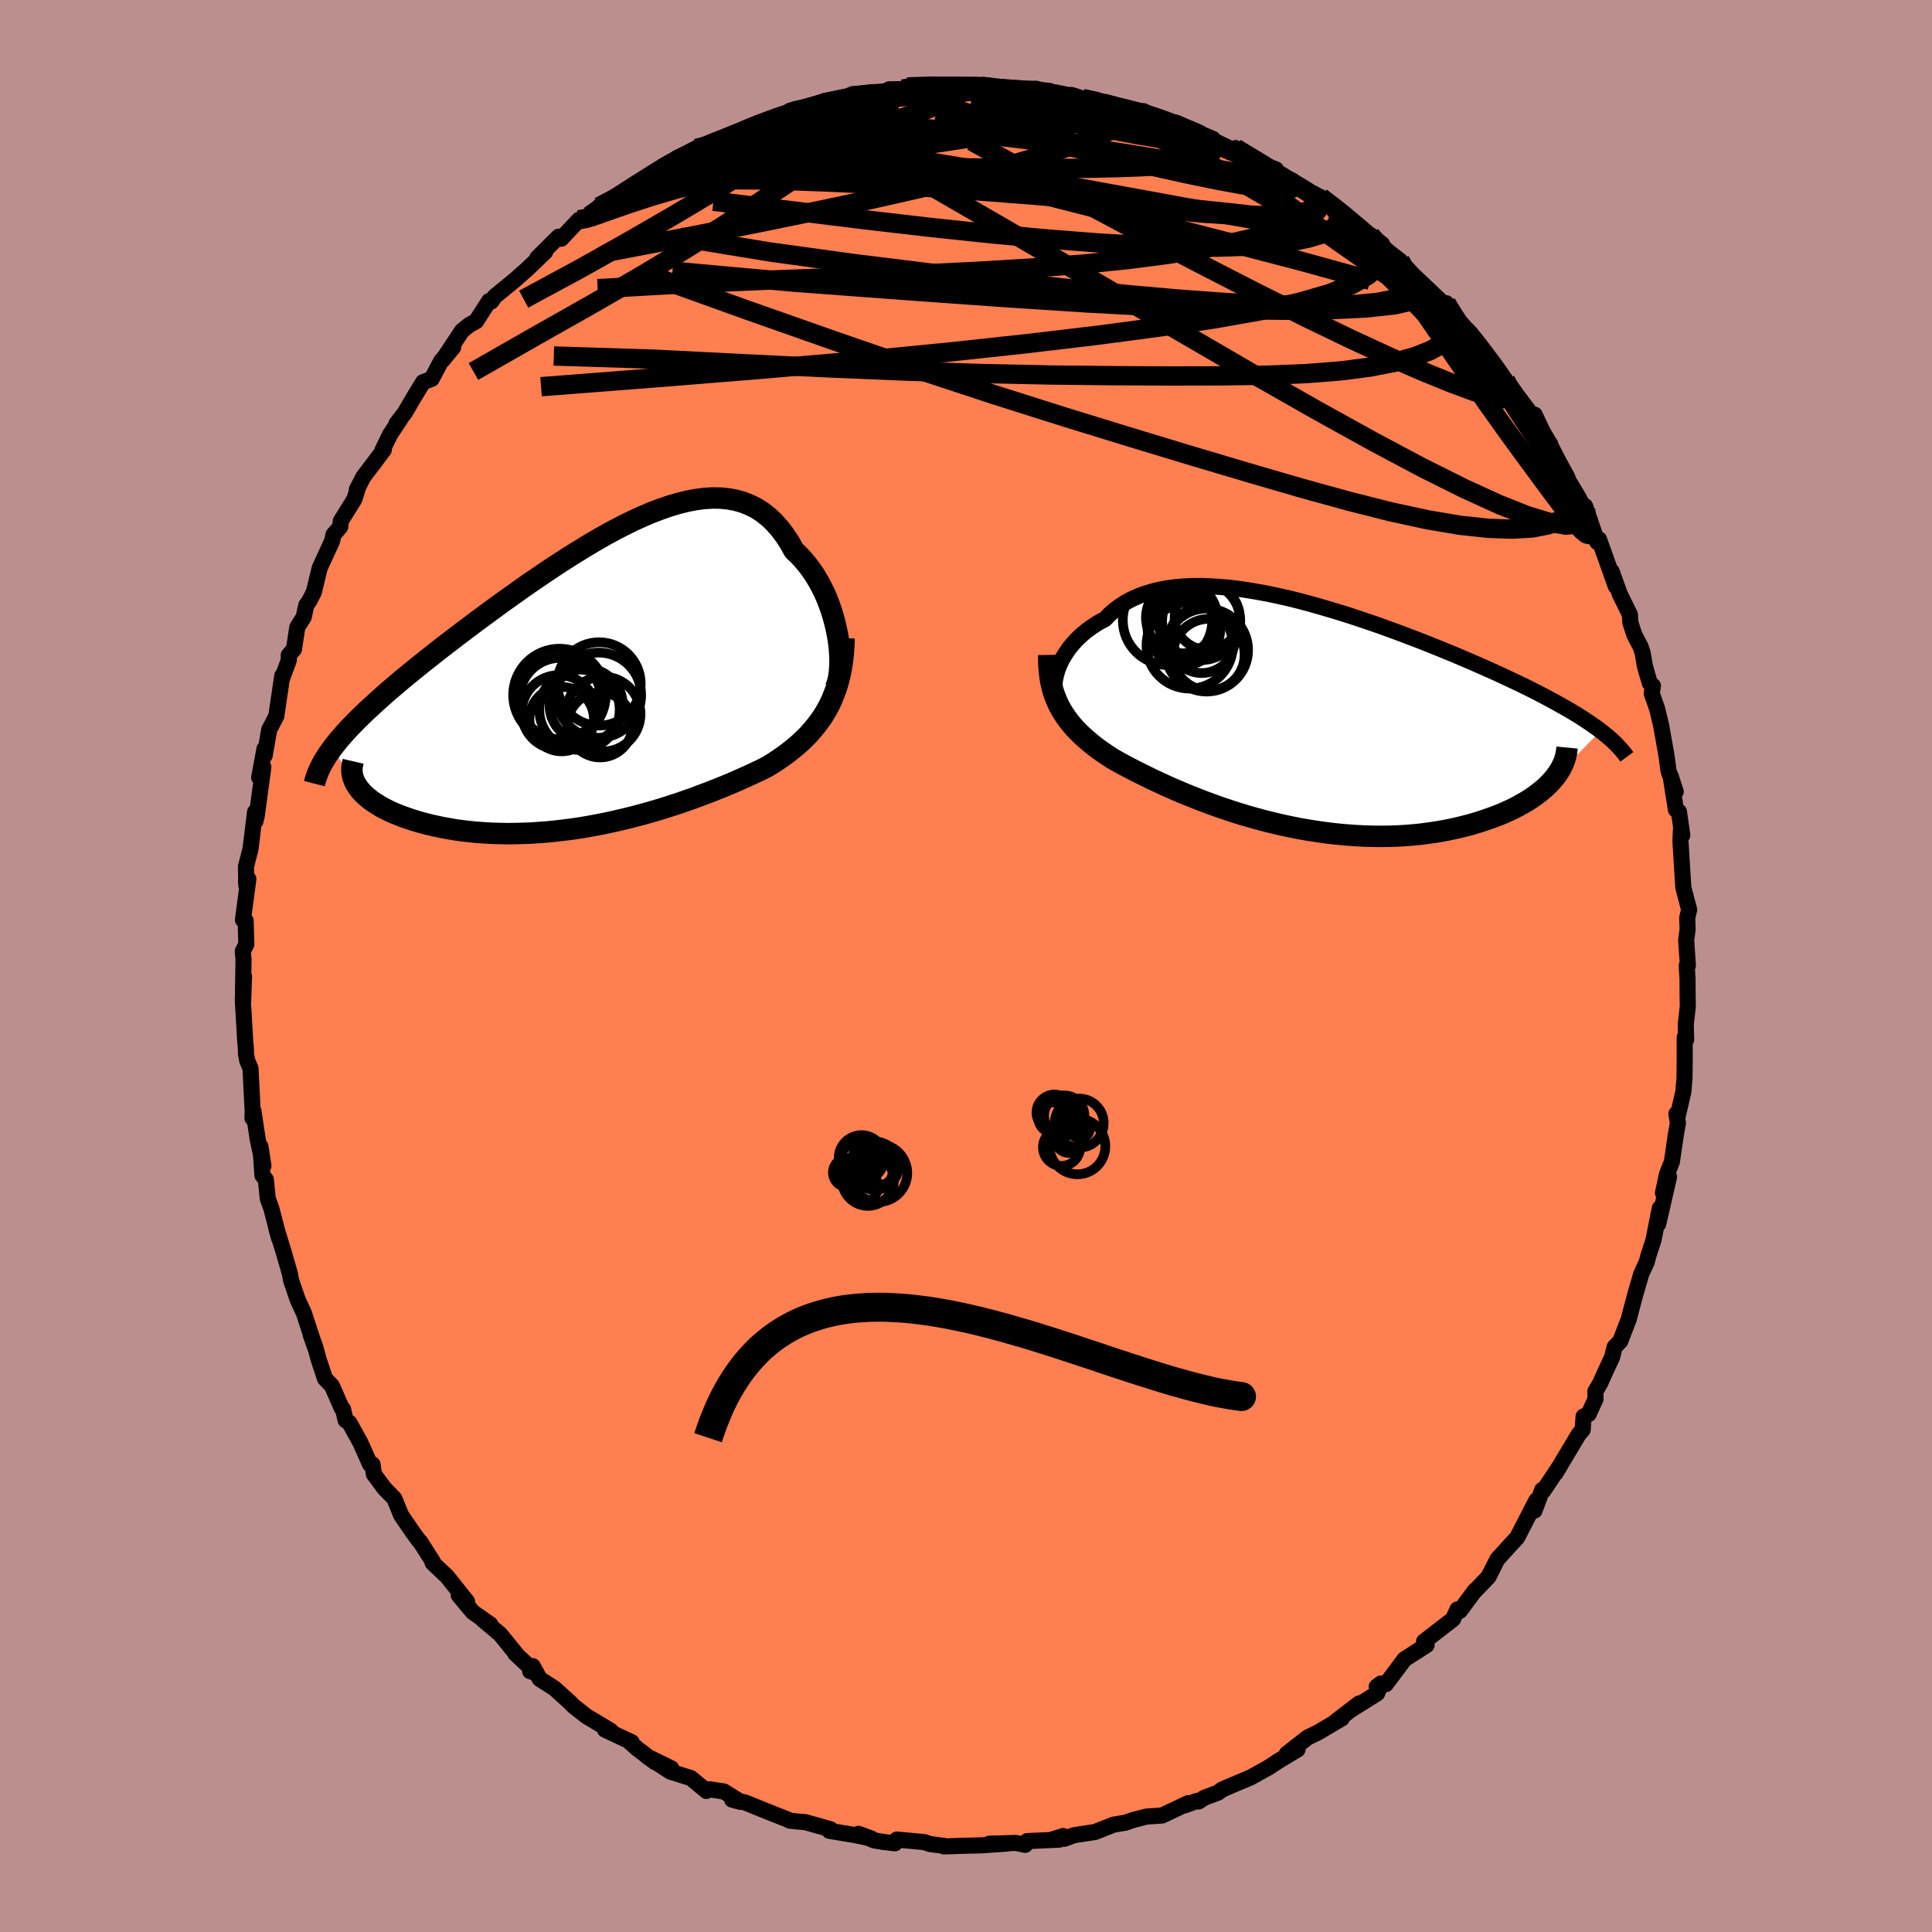 <svg viewBox="-100 -100 200 200" xmlns="http://www.w3.org/2000/svg" width="500" height="500" id="face-svg">
    <defs>
      <clipPath id="leftEyeClipPath">
        <polyline points="25.37,-4.66 25.24,-5.32 25.09,-5.99 24.91,-6.66 24.71,-7.32 24.48,-7.98 24.23,-8.63 23.95,-9.26 23.64,-9.88 23.31,-10.48 22.96,-11.06 22.58,-11.61 22.18,-12.14 21.75,-12.65 21.31,-13.12 20.84,-13.56 20.38,-14.39 19.88,-15.15 19.35,-15.85 18.79,-16.48 18.2,-17.04 17.58,-17.53 16.93,-17.95 16.24,-18.29 15.53,-18.57 14.79,-18.78 14.02,-18.92 13.22,-19 12.4,-19.01 11.56,-18.96 10.7,-18.85 9.81,-18.68 8.91,-18.46 7.99,-18.19 7.06,-17.87 6.11,-17.51 5.15,-17.1 4.18,-16.66 3.21,-16.18 2.22,-15.67 1.23,-15.13 0.24,-14.56 -0.75,-13.97 -1.74,-13.36 -2.73,-12.74 -3.72,-12.1 -4.7,-11.45 -5.67,-10.79 -6.64,-10.13 -7.59,-9.46 -8.53,-8.79 -9.46,-8.13 -10.37,-7.46 -11.27,-6.8 -12.15,-6.15 -13.01,-5.5 -13.86,-4.86 -14.68,-4.23 -15.48,-3.62 -16.26,-3.01 -17.02,-2.41 -17.75,-1.83 -18.46,-1.26 -19.14,-0.7 -19.81,-0.15 -20.44,0.39 -21.06,0.91 -21.65,1.43 -22.22,1.94 -22.76,2.43 -23.29,2.92 -23.79,3.39 -24.27,3.86 -24.72,4.32 -25.15,4.76 -25.56,5.2 -25.94,5.63 -26.3,6.05 -26.63,6.46 -26.95,6.87 -24.39,10.81 -24.22,11.06 -24.02,11.31 -23.79,11.56 -23.54,11.8 -23.26,12.04 -22.96,12.28 -22.63,12.51 -22.28,12.73 -21.91,12.96 -21.51,13.17 -21.09,13.38 -20.64,13.59 -20.17,13.78 -19.68,13.97 -19.17,14.15 -18.63,14.33 -18.07,14.5 -17.49,14.66 -16.88,14.82 -16.25,14.96 -15.59,15.1 -14.92,15.22 -14.23,15.34 -13.51,15.44 -12.78,15.52 -12.03,15.6 -11.27,15.65 -10.49,15.7 -9.69,15.72 -8.88,15.74 -8.06,15.73 -7.23,15.71 -6.4,15.68 -5.55,15.62 -4.69,15.56 -3.83,15.47 -2.97,15.37 -2.1,15.26 -1.23,15.13 -0.36,14.98 0.51,14.82 1.37,14.65 2.24,14.46 3.1,14.26 3.96,14.05 4.81,13.83 5.65,13.6 6.48,13.36 7.31,13.11 8.12,12.85 8.93,12.59 9.72,12.31 10.5,12.04 11.26,11.75 12.01,11.47 12.75,11.18 13.47,10.89 14.18,10.6 14.87,10.3 15.54,10 16.19,9.71 16.83,9.41 17.45,9.12 18.04,8.82 18.59,8.49 19.12,8.14 19.63,7.79 20.13,7.43 20.61,7.05 21.08,6.67 21.53,6.27 21.96,5.86 22.38,5.43 22.77,4.98 23.15,4.52 23.51,4.04 23.85,3.55 24.16,3.03 24.46,2.49" />
      </clipPath>
      <clipPath id="rightEyeClipPath">
        <polyline points="-25.52,-4.76 -25.37,-5.15 -25.2,-5.54 -25.01,-5.93 -24.78,-6.31 -24.53,-6.7 -24.26,-7.08 -23.95,-7.45 -23.62,-7.82 -23.27,-8.17 -22.89,-8.51 -22.48,-8.85 -22.05,-9.16 -21.59,-9.47 -21.11,-9.76 -20.6,-10.03 -20.13,-10.51 -19.62,-10.96 -19.07,-11.37 -18.48,-11.75 -17.85,-12.09 -17.19,-12.39 -16.49,-12.65 -15.75,-12.88 -14.99,-13.07 -14.19,-13.22 -13.36,-13.33 -12.5,-13.41 -11.61,-13.45 -10.7,-13.46 -9.76,-13.43 -8.81,-13.37 -7.83,-13.29 -6.83,-13.17 -5.82,-13.02 -4.8,-12.85 -3.76,-12.66 -2.72,-12.44 -1.66,-12.2 -0.6,-11.94 0.46,-11.66 1.52,-11.36 2.59,-11.05 3.65,-10.73 4.71,-10.4 5.76,-10.05 6.8,-9.7 7.84,-9.34 8.86,-8.97 9.87,-8.6 10.87,-8.22 11.85,-7.85 12.81,-7.47 13.76,-7.09 14.69,-6.71 15.6,-6.34 16.48,-5.96 17.35,-5.59 18.19,-5.22 19.01,-4.86 19.81,-4.5 20.59,-4.14 21.34,-3.79 22.06,-3.45 22.77,-3.11 23.45,-2.77 24.11,-2.44 24.74,-2.11 25.36,-1.78 25.95,-1.46 26.52,-1.14 27.08,-0.83 27.61,-0.52 28.11,-0.22 28.6,0.08 29.06,0.38 29.51,0.68 29.93,0.97 30.33,1.25 30.71,1.54 25.93,6.39 25.67,6.7 25.39,7 25.08,7.31 24.74,7.61 24.38,7.9 24,8.19 23.59,8.48 23.16,8.76 22.7,9.03 22.22,9.3 21.72,9.56 21.19,9.81 20.64,10.06 20.07,10.29 19.48,10.51 18.86,10.73 18.21,10.95 17.55,11.15 16.86,11.34 16.14,11.52 15.4,11.69 14.65,11.84 13.87,11.98 13.07,12.1 12.25,12.21 11.42,12.3 10.56,12.37 9.7,12.42 8.82,12.45 7.92,12.46 7.02,12.45 6.1,12.42 5.18,12.37 4.25,12.3 3.31,12.21 2.37,12.1 1.43,11.97 0.48,11.82 -0.46,11.66 -1.4,11.47 -2.34,11.27 -3.27,11.05 -4.2,10.82 -5.11,10.57 -6.02,10.31 -6.92,10.04 -7.8,9.75 -8.67,9.46 -9.53,9.15 -10.37,8.84 -11.19,8.52 -11.99,8.2 -12.77,7.88 -13.54,7.55 -14.28,7.22 -14.99,6.89 -15.69,6.57 -16.35,6.24 -17,5.92 -17.62,5.61 -18.21,5.3 -18.78,5 -19.32,4.7 -19.83,4.41 -20.34,4.08 -20.82,3.75 -21.29,3.42 -21.74,3.08 -22.17,2.73 -22.58,2.38 -22.97,2.03 -23.35,1.66 -23.7,1.3 -24.03,0.92 -24.34,0.54 -24.63,0.14 -24.9,-0.26 -25.15,-0.68 -25.38,-1.1" />
      </clipPath>
      <filter id="fuzzy">
        <feTurbulence id="turbulence" baseFrequency="0.05" numOctaves="3" type="noise" result="noise" />
        <feDisplacementMap in="SourceGraphic" in2="noise" scale="2" />
      </filter>
      <linearGradient id="rainbowGradient" x1="0%" y1="0%" x2="100%" y2="0%">
        <stop offset="0%" style="stop-color: [object Object]; stop-opacity: 1" />
        <stop offset="21.5%" style="stop-color: [object Object]; stop-opacity: 1" />
        <stop offset="100%" style="stop-color: [object Object]; stop-opacity: 1" />
      </linearGradient>
    </defs>
    <rect x="-100" y="-100" width="100%" height="100%" fill="rgb(188, 143, 143)" />
    <polyline id="faceContour" points="74.61,-0.04 74.69,1.33 74.7,2.97 74.72,4.17 74.51,6.07 74.55,7.62 74.4,7.37 74.4,9.8 74.38,11.59 74.26,13.02 73.66,15.61 73.54,15.3 73.7,16.25 73.49,17.43 73.07,20.28 72.57,21.54 72.15,23.5 72.78,21.82 71.66,26.7 71.82,25.07 71.17,28.37 70.65,29.96 70.47,30.65 69.91,31.85 69.29,33.98 68.78,35.9 68.62,36.53 67.73,38.84 67.15,39.44 66.89,40.48 66.03,42.33 65.65,43.19 65.15,44.04 65.17,44.81 64.46,46.38 63.93,46.64 63.84,48 63.42,48.49 61.02,52.51 61.45,51.8 59.76,54.33 59.65,54.23 58.85,56.38 59.04,55.32 57.07,59.15 56.25,60.04 55.58,60.78 55,61.42 54.84,61.74 54.09,63.23 52.7,64.68 52.69,64.65 51.11,66.77 50.88,66.6 50.42,67.61 47.42,69.93 47.64,69.87 47.68,70.3 45.39,71.77 43.47,74.34 42.52,74.6 42.96,74.27 42.56,75.3 39.81,77.02 40.7,76.34 38.25,78.22 38.9,77.89 36.43,79.35 35.37,79.86 33.21,81.55 33.87,81.13 34.32,81.11 32.35,82.29 31.32,82.97 29.46,84 27.07,85.01 26.47,85.28 26.11,85.56 24.66,86.11 24.08,86.49 23.91,86.43 22.65,86.89 23.01,86.66 20.3,87.94 18.69,88.05 17.29,88.41 16.51,88.68 15.27,88.89 13.35,89.65 11.18,89.98 10.18,90.35 10.06,90.07 8.96,90.41 9.66,90.44 6.33,90.59 6.13,90.98 5.17,90.78 2.41,90.86 4.32,90.84 1.61,91.03 -0.11,91.07 -2.29,91.14 -2.26,91.09 -3.75,90.89 -4.34,90.69 -7.16,90.43 -7.36,90.82 -8.61,90.67 -9.53,90.51 -11.13,89.84 -9.81,90.32 -11.53,89.96 -14.14,89.53 -14.01,89.37 -16.63,88.63 -17.57,88.55 -18.26,88.47 -18.47,88.35 -19.81,87.83 -22.87,86.59 -24.21,86.3 -23.34,86.53 -25.07,85.45 -26.6,85.22 -26.87,85.4 -28.47,84.07 -30.6,83.4 -33,81.84 -30.51,83.06 -32.22,82.4 -34.03,81.02 -34.78,80.36 -34.6,80.36 -37.38,79.05 -36.78,79.17 -39.31,77.65 -40.64,76.6 -41,76.23 -42.6,74.78 -44.13,73.8 -44.85,72.48 -45.12,73 -44.48,73.21 -46.66,71.17 -46.62,71.15 -48.21,69.19 -50.05,67.64 -49.24,68.16 -51.06,66.88 -52.51,65.14 -51.64,65.81 -53.72,63.2 -55.21,61.79 -55.21,61.63 -56.5,59.61 -56.62,59.51 -57.3,58.57 -58.48,56.85 -59.17,55.14 -60.22,54.06 -61.3,52.6 -61.43,51.6 -61.69,51.59 -62.7,49.33 -63.82,47.3 -64.23,47.01 -64.48,45.89 -64.63,45.76 -65.64,43.46 -66.36,42.71 -67,40.77 -67.4,39.32 -67.84,38.17 -67.36,39.54 -68.54,35.94 -69.2,34.5 -69.87,32.53 -69.99,31.85 -70.58,29.81 -70.55,29.89 -71.41,27.1 -71.1,28.21 -71.91,25.1 -72.28,24.08 -72.48,22.11 -72.83,21.68 -73.04,18.69 -72.73,20.69 -73.32,17.95 -73.77,14.97 -73.87,15.75 -73.84,15.11 -74.07,10.59 -74.4,9.82 -74.54,9.08 -74.54,8.64 -74.62,7.72 -74.84,3.96 -74.74,1.08 -74.86,3.67 -74.79,-0.68 -74.87,-1.53 -74.5,-2.24 -74.57,-4.68 -74.85,-4.78 -74.29,-9 -74.53,-8.77 -74.5,-8.37 -74.54,-10.28 -74.07,-12.11 -73.6,-15.93 -73.56,-14.98 -73.42,-15.54 -72.74,-20.59 -73.17,-19.51 -72.62,-22.48 -72.6,-21.79 -72.13,-24.46 -71.4,-25.86 -71.33,-26.32 -70.78,-30.05 -70.83,-29.69 -70.1,-31.67 -70.11,-32.17 -69.57,-32.8 -69.22,-35.08 -68.56,-36.12 -68.3,-37.34 -67.95,-37.84 -67.51,-38.71 -66.9,-41.22 -65.61,-44.02 -65.48,-44.65 -64.77,-45.47 -64.73,-46.05 -63.31,-48.33 -62.94,-49.53 -63.06,-49.32 -62.38,-50.64 -60.27,-53.43 -60.4,-53.42 -59.61,-55.04 -58.58,-56.59 -58.96,-56.14 -58.08,-57.29 -57.06,-59.04 -56.2,-60.44 -55.31,-60.78 -54.33,-62.63 -53.08,-64.06 -54.19,-62.71 -52.17,-65.76 -51.41,-66.37 -50.72,-66.74 -49.37,-68.84 -49.14,-68.79 -48.78,-69.31 -46.72,-71 -45.48,-72.09 -43.56,-73.93 -44.38,-73.3 -42.17,-75.5 -41.9,-75.29 -40.06,-77.25 -39.14,-77.32 -38.97,-77.67 -38.54,-77.88 -37.98,-78.6 -35.25,-80.17 -34.1,-81.08 -32.29,-81.85 -32.63,-82.01 -31.82,-82.5 -31.29,-82.85 -28.82,-84.11 -29.46,-83.65 -27,-84.97 -27.89,-84.64 -24.1,-85.98 -23.54,-86.12 -21.58,-87.23 -22.3,-86.95 -21.28,-87.21 -17.78,-88.45 -18.21,-88.55 -16.67,-88.64 -17.09,-88.66 -16.03,-88.83 -14.66,-89.54 -11.66,-90.13 -13.07,-89.65 -11.69,-90.27 -8.4,-90.46 -7.97,-90.75 -6.55,-90.78 -6.08,-91 -3.92,-91.1 -4.32,-91.04 -1.15,-91.04 -1.87,-91.17 1.51,-90.96 -0.08,-91.01 1.93,-91.07 1.81,-91.21 3.99,-90.96 6.02,-90.8 7.26,-90.81 9.02,-90.31 10.08,-90.16 10.92,-90.17 12.05,-89.81 13.4,-89.63 14.17,-89.32 15.38,-89.03 17.67,-88.36 18.39,-88.49 18.41,-88.46 21.32,-87.2 20.47,-87.64 21.57,-87.19 22.89,-86.52 23.72,-86.39 25.56,-85.62 24.89,-85.81 28.11,-84.25 27.92,-84.66 29.95,-83.3 32.09,-82.46 30.95,-82.63 33.84,-81.27 32.95,-81.55 35.75,-79.94 35.2,-80.35 36.73,-79.57 38.87,-78 39.09,-77.74 39.02,-77.94 39.78,-77.16 43.08,-74.72 41.89,-75.65 43.16,-74.38 44.94,-73.01 44.9,-72.69 46.1,-71.27 47.32,-70.15 49.33,-68.56 49.72,-68.61 50.86,-67.11 51.24,-66.28 52.28,-65.39 53,-64.32 53.07,-63.93 54.51,-62.5 55.85,-60.63 56.07,-60.13 55.74,-60.35 59.13,-55.9 58.87,-57.07 59.92,-54.83 59.41,-55.45 60.47,-54.04 60.86,-52.62 61.61,-51.02 61.61,-51.19 62.75,-49.04 64.15,-47.35 64.09,-47.6 65.05,-44.78 65.34,-43.89 65.53,-44.17 67.27,-39.3 66.83,-40.86 67.69,-38.48 68.73,-36.37 68.77,-35.56 69.19,-34.28 69.84,-33.04 70.05,-32.39 70.28,-31.04 70.78,-29.3 71.11,-29.01 70.99,-28.21 71.55,-26.61 71.96,-24.9 72.51,-21.81 72.73,-20.18 73.47,-18.05 72.94,-19.67 73.49,-16.19 73.8,-15.98 74.15,-13.54 74.01,-14.08 73.96,-12.96 74.05,-11.45 74.26,-8.11 74.86,-5.83 74.66,-4.99 74.7,-3.79 74.55,-2.68 74.73,-0.04 74.61,-0.04 74.69,1.33" fill="rgb(255, 127, 80)" stroke="black" stroke-width="1.667" stroke-linejoin="round" filter="url(#fuzzy)" />
    <g transform="translate(34.99 -25.88)">
      <polyline id="rightCountour" points="-25.52,-4.76 -25.37,-5.15 -25.2,-5.54 -25.01,-5.93 -24.78,-6.31 -24.53,-6.7 -24.26,-7.08 -23.95,-7.45 -23.62,-7.82 -23.27,-8.17 -22.89,-8.51 -22.48,-8.85 -22.05,-9.16 -21.59,-9.47 -21.11,-9.76 -20.6,-10.03 -20.13,-10.51 -19.62,-10.96 -19.07,-11.37 -18.48,-11.75 -17.85,-12.09 -17.19,-12.39 -16.49,-12.65 -15.75,-12.88 -14.99,-13.07 -14.19,-13.22 -13.36,-13.33 -12.5,-13.41 -11.61,-13.45 -10.7,-13.46 -9.76,-13.43 -8.81,-13.37 -7.83,-13.29 -6.83,-13.17 -5.82,-13.02 -4.8,-12.85 -3.76,-12.66 -2.72,-12.44 -1.66,-12.2 -0.6,-11.94 0.46,-11.66 1.52,-11.36 2.59,-11.05 3.65,-10.73 4.71,-10.4 5.76,-10.05 6.8,-9.7 7.84,-9.34 8.86,-8.97 9.87,-8.6 10.87,-8.22 11.85,-7.85 12.81,-7.47 13.76,-7.09 14.69,-6.71 15.6,-6.34 16.48,-5.96 17.35,-5.59 18.19,-5.22 19.01,-4.86 19.81,-4.5 20.59,-4.14 21.34,-3.79 22.06,-3.45 22.77,-3.11 23.45,-2.77 24.11,-2.44 24.74,-2.11 25.36,-1.78 25.95,-1.46 26.52,-1.14 27.08,-0.83 27.61,-0.52 28.11,-0.22 28.6,0.08 29.06,0.38 29.51,0.68 29.93,0.97 30.33,1.25 30.71,1.54 25.93,6.39 25.67,6.7 25.39,7 25.08,7.31 24.74,7.61 24.38,7.9 24,8.19 23.59,8.48 23.16,8.76 22.7,9.03 22.22,9.3 21.72,9.56 21.19,9.81 20.64,10.06 20.07,10.29 19.48,10.51 18.86,10.73 18.21,10.95 17.55,11.15 16.86,11.34 16.14,11.52 15.4,11.69 14.65,11.84 13.87,11.98 13.07,12.1 12.25,12.21 11.42,12.3 10.56,12.37 9.7,12.42 8.82,12.45 7.92,12.46 7.02,12.45 6.1,12.42 5.18,12.37 4.25,12.3 3.31,12.21 2.37,12.1 1.43,11.97 0.48,11.82 -0.46,11.66 -1.4,11.47 -2.34,11.27 -3.27,11.05 -4.2,10.82 -5.11,10.57 -6.02,10.31 -6.92,10.04 -7.8,9.75 -8.67,9.46 -9.53,9.15 -10.37,8.84 -11.19,8.52 -11.99,8.2 -12.77,7.88 -13.54,7.55 -14.28,7.22 -14.99,6.89 -15.69,6.57 -16.35,6.24 -17,5.92 -17.62,5.61 -18.21,5.3 -18.78,5 -19.32,4.7 -19.83,4.41 -20.34,4.08 -20.82,3.75 -21.29,3.42 -21.74,3.08 -22.17,2.73 -22.58,2.38 -22.97,2.03 -23.35,1.66 -23.7,1.3 -24.03,0.92 -24.34,0.54 -24.63,0.14 -24.9,-0.26 -25.15,-0.68 -25.38,-1.1" fill="white" stroke="white" stroke-width="0" stroke-linejoin="round" filter="url(#fuzzy)" />
    </g>
    <g transform="translate(-38.64 -29.44)">
      <polyline id="leftCountour" points="25.37,-4.66 25.24,-5.32 25.09,-5.99 24.91,-6.66 24.71,-7.32 24.48,-7.98 24.23,-8.63 23.95,-9.26 23.64,-9.88 23.31,-10.48 22.96,-11.06 22.58,-11.61 22.18,-12.14 21.75,-12.65 21.31,-13.12 20.84,-13.56 20.38,-14.39 19.88,-15.15 19.35,-15.85 18.79,-16.48 18.2,-17.04 17.58,-17.53 16.93,-17.95 16.24,-18.29 15.53,-18.57 14.79,-18.78 14.02,-18.92 13.22,-19 12.4,-19.01 11.56,-18.96 10.7,-18.85 9.81,-18.68 8.91,-18.46 7.99,-18.19 7.06,-17.87 6.11,-17.51 5.15,-17.1 4.18,-16.66 3.21,-16.18 2.22,-15.67 1.23,-15.13 0.24,-14.56 -0.75,-13.97 -1.74,-13.36 -2.73,-12.74 -3.72,-12.1 -4.7,-11.45 -5.67,-10.79 -6.64,-10.13 -7.59,-9.46 -8.53,-8.79 -9.46,-8.13 -10.37,-7.46 -11.27,-6.8 -12.15,-6.15 -13.01,-5.5 -13.86,-4.86 -14.68,-4.23 -15.48,-3.62 -16.26,-3.01 -17.02,-2.41 -17.75,-1.83 -18.46,-1.26 -19.14,-0.7 -19.81,-0.15 -20.44,0.39 -21.06,0.91 -21.65,1.43 -22.22,1.94 -22.76,2.43 -23.29,2.92 -23.79,3.39 -24.27,3.86 -24.72,4.32 -25.15,4.76 -25.56,5.2 -25.94,5.63 -26.3,6.05 -26.63,6.46 -26.95,6.87 -24.39,10.81 -24.22,11.06 -24.02,11.31 -23.79,11.56 -23.54,11.8 -23.26,12.04 -22.96,12.28 -22.63,12.51 -22.28,12.73 -21.91,12.96 -21.51,13.17 -21.09,13.38 -20.64,13.59 -20.17,13.78 -19.68,13.97 -19.17,14.15 -18.63,14.33 -18.07,14.5 -17.49,14.66 -16.88,14.82 -16.25,14.96 -15.59,15.1 -14.92,15.22 -14.23,15.34 -13.51,15.44 -12.78,15.52 -12.03,15.6 -11.27,15.65 -10.49,15.7 -9.69,15.72 -8.88,15.74 -8.06,15.73 -7.23,15.71 -6.4,15.68 -5.55,15.62 -4.69,15.56 -3.83,15.47 -2.97,15.37 -2.1,15.26 -1.23,15.13 -0.36,14.98 0.51,14.82 1.37,14.65 2.24,14.46 3.1,14.26 3.96,14.05 4.81,13.83 5.65,13.6 6.48,13.36 7.31,13.11 8.12,12.85 8.93,12.59 9.72,12.31 10.5,12.04 11.26,11.75 12.01,11.47 12.75,11.18 13.47,10.89 14.18,10.6 14.87,10.3 15.54,10 16.19,9.71 16.83,9.41 17.45,9.12 18.04,8.82 18.59,8.49 19.12,8.14 19.63,7.79 20.13,7.43 20.61,7.05 21.08,6.67 21.53,6.27 21.96,5.86 22.38,5.43 22.77,4.98 23.15,4.52 23.51,4.04 23.85,3.55 24.16,3.03 24.46,2.49" fill="white" stroke="white" stroke-width="0" stroke-linejoin="round" filter="url(#fuzzy)" />
    </g>
    <g transform="translate(34.99 -25.88)">
      <polyline id="rightUpper" points="-25.53,-1.65 -25.64,-1.86 -25.72,-2.09 -25.79,-2.36 -25.82,-2.65 -25.84,-2.96 -25.83,-3.3 -25.79,-3.65 -25.72,-4.01 -25.63,-4.38 -25.52,-4.76 -25.37,-5.15 -25.2,-5.54 -25.01,-5.93 -24.78,-6.31 -24.53,-6.7 -24.26,-7.08 -23.95,-7.45 -23.62,-7.82 -23.27,-8.17 -22.89,-8.51 -22.48,-8.85 -22.05,-9.16 -21.59,-9.47 -21.11,-9.76 -20.6,-10.03 -20.13,-10.51 -19.62,-10.96 -19.07,-11.37 -18.48,-11.75 -17.85,-12.09 -17.19,-12.39 -16.49,-12.65 -15.75,-12.88 -14.99,-13.07 -14.19,-13.22 -13.36,-13.33 -12.5,-13.41 -11.61,-13.45 -10.7,-13.46 -9.76,-13.43 -8.81,-13.37 -7.83,-13.29 -6.83,-13.17 -5.82,-13.02 -4.8,-12.85 -3.76,-12.66 -2.72,-12.44 -1.66,-12.2 -0.6,-11.94 0.46,-11.66 1.52,-11.36 2.59,-11.05 3.65,-10.73 4.71,-10.4 5.76,-10.05 6.8,-9.7 7.84,-9.34 8.86,-8.97 9.87,-8.6 10.87,-8.22 11.85,-7.85 12.81,-7.47 13.76,-7.09 14.69,-6.71 15.6,-6.34 16.48,-5.96 17.35,-5.59 18.19,-5.22 19.01,-4.86 19.81,-4.5 20.59,-4.14 21.34,-3.79 22.06,-3.45 22.77,-3.11 23.45,-2.77 24.11,-2.44 24.74,-2.11 25.36,-1.78 25.95,-1.46 26.52,-1.14 27.08,-0.83 27.61,-0.52 28.11,-0.22 28.6,0.08 29.06,0.38 29.51,0.68 29.93,0.97 30.33,1.25 30.71,1.54 31.07,1.82 31.41,2.1 31.73,2.37 32.02,2.64 32.3,2.91 32.56,3.18 32.8,3.45 33.03,3.71 33.23,3.97 33.42,4.23" fill="none" stroke="black" stroke-width="1.667" stroke-linejoin="round" filter="url(#fuzzy)" />
      <polyline id="rightLower" points="-26.43,-6.32 -26.42,-5.7 -26.4,-5.1 -26.35,-4.53 -26.28,-3.98 -26.19,-3.46 -26.07,-2.95 -25.93,-2.46 -25.77,-2 -25.58,-1.54 -25.38,-1.1 -25.15,-0.68 -24.9,-0.26 -24.63,0.14 -24.34,0.54 -24.03,0.92 -23.7,1.3 -23.35,1.66 -22.97,2.03 -22.58,2.38 -22.17,2.73 -21.74,3.08 -21.29,3.42 -20.82,3.75 -20.34,4.08 -19.83,4.41 -19.32,4.7 -18.78,5 -18.21,5.3 -17.62,5.61 -17,5.92 -16.35,6.24 -15.69,6.57 -14.99,6.89 -14.28,7.22 -13.54,7.55 -12.77,7.88 -11.99,8.2 -11.19,8.52 -10.37,8.84 -9.53,9.15 -8.67,9.46 -7.8,9.75 -6.92,10.04 -6.02,10.31 -5.11,10.57 -4.2,10.82 -3.27,11.05 -2.34,11.27 -1.4,11.47 -0.46,11.66 0.48,11.82 1.43,11.97 2.37,12.1 3.31,12.21 4.25,12.3 5.18,12.37 6.1,12.42 7.02,12.45 7.92,12.46 8.82,12.45 9.7,12.42 10.56,12.37 11.42,12.3 12.25,12.21 13.07,12.1 13.87,11.98 14.65,11.84 15.4,11.69 16.14,11.52 16.86,11.34 17.55,11.15 18.21,10.95 18.86,10.73 19.48,10.51 20.07,10.29 20.64,10.06 21.19,9.81 21.72,9.56 22.22,9.3 22.7,9.03 23.16,8.76 23.59,8.48 24,8.19 24.38,7.9 24.74,7.61 25.08,7.31 25.39,7 25.67,6.7 25.93,6.39 26.17,6.08 26.38,5.77 26.57,5.46 26.73,5.14 26.87,4.83 26.99,4.52 27.08,4.21 27.15,3.9 27.2,3.58 27.23,3.27" fill="none" stroke="black" stroke-width="2.222" stroke-linejoin="round" filter="url(#fuzzy)" />
      <circle r="4.298" cx="-10.085" cy="-6.826" stroke="black" fill="none" stroke-width="1.0" filter="url(#fuzzy)" clip-path="url(#rightEyeClipPath)" /><circle r="4.046" cx="-10.64" cy="-9.831" stroke="black" fill="none" stroke-width="1.0" filter="url(#fuzzy)" clip-path="url(#rightEyeClipPath)" /><circle r="4.632" cx="-14.125" cy="-9.911" stroke="black" fill="none" stroke-width="1.0" filter="url(#fuzzy)" clip-path="url(#rightEyeClipPath)" /><circle r="3.77" cx="-12.43" cy="-9.026" stroke="black" fill="none" stroke-width="1.0" filter="url(#fuzzy)" clip-path="url(#rightEyeClipPath)" /><circle r="3.368" cx="-10.03" cy="-10.226" stroke="black" fill="none" stroke-width="1.0" filter="url(#fuzzy)" clip-path="url(#rightEyeClipPath)" /><circle r="4.472" cx="-11.835" cy="-7.306" stroke="black" fill="none" stroke-width="1.0" filter="url(#fuzzy)" clip-path="url(#rightEyeClipPath)" /><circle r="3.706" cx="-9.855" cy="-6.351" stroke="black" fill="none" stroke-width="1.0" filter="url(#fuzzy)" clip-path="url(#rightEyeClipPath)" /><circle r="3.694" cx="-12.67" cy="-10.181" stroke="black" fill="none" stroke-width="1.0" filter="url(#fuzzy)" clip-path="url(#rightEyeClipPath)" /><circle r="3.4" cx="-10.59" cy="-7.846" stroke="black" fill="none" stroke-width="1.0" filter="url(#fuzzy)" clip-path="url(#rightEyeClipPath)" /><circle r="3.156" cx="-11.84" cy="-9.406" stroke="black" fill="none" stroke-width="1.0" filter="url(#fuzzy)" clip-path="url(#rightEyeClipPath)" />
      </g>
    <g transform="translate(-38.64 -29.44)">
      <polyline id="leftUpper" points="25.11,0.69 25.26,0.35 25.38,-0.06 25.48,-0.51 25.54,-1.01 25.58,-1.55 25.6,-2.13 25.58,-2.73 25.54,-3.36 25.47,-4 25.37,-4.66 25.24,-5.32 25.09,-5.99 24.91,-6.66 24.71,-7.32 24.48,-7.98 24.23,-8.63 23.95,-9.26 23.64,-9.88 23.31,-10.48 22.96,-11.06 22.58,-11.61 22.18,-12.14 21.75,-12.65 21.31,-13.12 20.84,-13.56 20.38,-14.39 19.88,-15.15 19.35,-15.85 18.79,-16.48 18.2,-17.04 17.58,-17.53 16.93,-17.95 16.24,-18.29 15.53,-18.57 14.79,-18.78 14.02,-18.92 13.22,-19 12.4,-19.01 11.56,-18.96 10.7,-18.85 9.81,-18.68 8.91,-18.46 7.99,-18.19 7.06,-17.87 6.11,-17.51 5.15,-17.1 4.18,-16.66 3.21,-16.18 2.22,-15.67 1.23,-15.13 0.24,-14.56 -0.75,-13.97 -1.74,-13.36 -2.73,-12.74 -3.72,-12.1 -4.7,-11.45 -5.67,-10.79 -6.64,-10.13 -7.59,-9.46 -8.53,-8.79 -9.46,-8.13 -10.37,-7.46 -11.27,-6.8 -12.15,-6.15 -13.01,-5.5 -13.86,-4.86 -14.68,-4.23 -15.48,-3.62 -16.26,-3.01 -17.02,-2.41 -17.75,-1.83 -18.46,-1.26 -19.14,-0.7 -19.81,-0.15 -20.44,0.39 -21.06,0.91 -21.65,1.43 -22.22,1.94 -22.76,2.43 -23.29,2.92 -23.79,3.39 -24.27,3.86 -24.72,4.32 -25.15,4.76 -25.56,5.2 -25.94,5.63 -26.3,6.05 -26.63,6.46 -26.95,6.87 -27.23,7.26 -27.5,7.65 -27.74,8.04 -27.96,8.41 -28.16,8.79 -28.33,9.15 -28.48,9.51 -28.61,9.86 -28.72,10.21 -28.81,10.56" fill="none" stroke="black" stroke-width="2.222" stroke-linejoin="round" filter="url(#fuzzy)" />
      <polyline id="leftLower" points="26.02,-4.5 25.99,-3.65 25.93,-2.83 25.84,-2.05 25.72,-1.31 25.57,-0.6 25.4,0.07 25.2,0.72 24.97,1.33 24.73,1.92 24.46,2.49 24.16,3.03 23.85,3.55 23.51,4.04 23.15,4.52 22.77,4.98 22.38,5.43 21.96,5.86 21.53,6.27 21.08,6.67 20.61,7.05 20.13,7.43 19.63,7.79 19.12,8.14 18.59,8.49 18.04,8.82 17.45,9.12 16.83,9.41 16.19,9.71 15.54,10 14.87,10.3 14.18,10.6 13.47,10.89 12.75,11.18 12.01,11.47 11.26,11.75 10.5,12.04 9.72,12.31 8.93,12.59 8.12,12.85 7.31,13.11 6.48,13.36 5.65,13.6 4.81,13.83 3.96,14.05 3.1,14.26 2.24,14.46 1.37,14.65 0.51,14.82 -0.36,14.98 -1.23,15.13 -2.1,15.26 -2.97,15.37 -3.83,15.47 -4.69,15.56 -5.55,15.62 -6.4,15.68 -7.23,15.71 -8.06,15.73 -8.88,15.74 -9.69,15.72 -10.49,15.7 -11.27,15.65 -12.03,15.6 -12.78,15.52 -13.51,15.44 -14.23,15.34 -14.92,15.22 -15.59,15.1 -16.25,14.96 -16.88,14.82 -17.49,14.66 -18.07,14.5 -18.63,14.33 -19.17,14.15 -19.68,13.97 -20.17,13.78 -20.64,13.59 -21.09,13.38 -21.51,13.17 -21.91,12.96 -22.28,12.73 -22.63,12.51 -22.96,12.28 -23.26,12.04 -23.54,11.8 -23.79,11.56 -24.02,11.31 -24.22,11.06 -24.39,10.81 -24.55,10.56 -24.67,10.3 -24.77,10.05 -24.85,9.79 -24.9,9.54 -24.93,9.28 -24.93,9.02 -24.91,8.76 -24.86,8.51 -24.8,8.25" fill="none" stroke="black" stroke-width="2.222" stroke-linejoin="round" filter="url(#fuzzy)" />
      <circle r="3.848" cx="-3.506" cy="3.175" stroke="black" fill="none" stroke-width="1.0" filter="url(#fuzzy)" clip-path="url(#leftEyeClipPath)" /><circle r="3.798" cx="-0.681" cy="2.435" stroke="black" fill="none" stroke-width="1.0" filter="url(#fuzzy)" clip-path="url(#leftEyeClipPath)" /><circle r="4.16" cx="-1.371" cy="2.915" stroke="black" fill="none" stroke-width="1.0" filter="url(#fuzzy)" clip-path="url(#leftEyeClipPath)" /><circle r="4.316" cx="0.654" cy="0.24" stroke="black" fill="none" stroke-width="1.0" filter="url(#fuzzy)" clip-path="url(#leftEyeClipPath)" /><circle r="3.872" cx="1.074" cy="3.355" stroke="black" fill="none" stroke-width="1.0" filter="url(#fuzzy)" clip-path="url(#leftEyeClipPath)" /><circle r="3.36" cx="0.759" cy="4.49" stroke="black" fill="none" stroke-width="1.0" filter="url(#fuzzy)" clip-path="url(#leftEyeClipPath)" /><circle r="4.41" cx="0.604" cy="1.405" stroke="black" fill="none" stroke-width="1.0" filter="url(#fuzzy)" clip-path="url(#leftEyeClipPath)" /><circle r="3.336" cx="-3.216" cy="3.885" stroke="black" fill="none" stroke-width="1.0" filter="url(#fuzzy)" clip-path="url(#leftEyeClipPath)" /><circle r="4.218" cx="-3.361" cy="1.76" stroke="black" fill="none" stroke-width="1.0" filter="url(#fuzzy)" clip-path="url(#leftEyeClipPath)" /><circle r="4.79" cx="-3.446" cy="1.385" stroke="black" fill="none" stroke-width="1.0" filter="url(#fuzzy)" clip-path="url(#leftEyeClipPath)" />
    </g>
    <g id="hairs">
      <polyline points="-4.32,-91.04 -2.25,-91.05 -0.85,-91.02 0.36,-90.98 1.51,-90.93 2.69,-90.88 3.93,-90.81 5.23,-90.73 6.47,-90.64 7.53,-90.54 8.28,-90.46 8.62,-90.42 8.46,-90.42 7.78,-90.48 6.58,-90.58 4.9,-90.72 2.79,-90.86" fill="none" stroke="url(#rainbowGradient)" stroke-width="2" stroke-linejoin="round" filter="url(#fuzzy)" /><polyline points="60.86,-52.62 61.42,-51.5 62.01,-50.5 62.66,-49.44 63.28,-48.39 63.79,-47.42 64.17,-46.56 64.42,-45.82 64.57,-45.24 64.59,-44.84 64.48,-44.66 64.21,-44.74 63.77,-45.12 63.14,-45.82 62.29,-46.87 61.2,-48.3 59.84,-50.13 58.19,-52.37 56.23,-55.05 53.99,-58.19 51.49,-61.78 48.72,-65.82 45.56,-70.39" fill="none" stroke="url(#rainbowGradient)" stroke-width="2" stroke-linejoin="round" filter="url(#fuzzy)" /><polyline points="61.61,-51.19 62.54,-49.47 62.94,-48.32 62.85,-47.44 62.33,-46.72 61.45,-46.12 60.2,-45.65 58.57,-45.34 56.53,-45.22 54.06,-45.31 51.16,-45.62 47.79,-46.19 43.96,-47.02 39.65,-48.11 34.83,-49.44 29.5,-50.99 23.61,-52.74 17.17,-54.69 10.21,-56.83 2.76,-59.19 -5.13,-61.79 -13.51,-64.68 -22.49,-67.84 -32.14,-71.31" fill="none" stroke="url(#rainbowGradient)" stroke-width="2" stroke-linejoin="round" filter="url(#fuzzy)" /><polyline points="-29.46,-83.65 -27.8,-84.5 -26.27,-85.12 -24.56,-85.75 -22.85,-86.37 -21.26,-86.95 -19.76,-87.49 -18.34,-87.98 -17.03,-88.42 -15.93,-88.79 -15.1,-89.07 -14.54,-89.28 -14.23,-89.4 -14.17,-89.45 -14.45,-89.39 -15.15,-89.18 -16.08,-88.88" fill="none" stroke="url(#rainbowGradient)" stroke-width="2" stroke-linejoin="round" filter="url(#fuzzy)" /><polyline points="-16.67,-88.64 -16.61,-88.71 -15.99,-88.88 -15.27,-89.02 -14.74,-89.03 -14.47,-88.87 -14.47,-88.55 -14.78,-88.04 -15.47,-87.34 -16.61,-86.4 -18.28,-85.2 -20.48,-83.72 -23.24,-81.95 -26.56,-79.91 -30.44,-77.6 -34.9,-75.02 -40.01,-72.15 -45.79,-69.03" fill="none" stroke="url(#rainbowGradient)" stroke-width="2" stroke-linejoin="round" filter="url(#fuzzy)" /><polyline points="55.85,-60.63 56.16,-60.05 56.93,-58.94 57.89,-57.65 58.75,-56.46 59.44,-55.41 60,-54.47 60.47,-53.58 60.9,-52.74 61.3,-51.98 61.65,-51.34 61.93,-50.83 62.1,-50.51 62.13,-50.41 61.95,-50.58 61.55,-51.05 60.92,-51.87 60.06,-53.07 58.97,-54.66 57.62,-56.69 56.02,-59.16 54.24,-62.04" fill="none" stroke="url(#rainbowGradient)" stroke-width="2" stroke-linejoin="round" filter="url(#fuzzy)" /><polyline points="-39.14,-77.32 -38.68,-77.7 -37.53,-78.32 -35.73,-79.22 -33.48,-80.27 -31.04,-81.33 -28.58,-82.34 -26.17,-83.29 -23.78,-84.2 -21.37,-85.09 -18.92,-85.96 -16.42,-86.81 -13.93,-87.64 -11.49,-88.43 -9.22,-89.19 -7.26,-89.9 -5.66,-90.54" fill="none" stroke="url(#rainbowGradient)" stroke-width="2" stroke-linejoin="round" filter="url(#fuzzy)" /><polyline points="-1.15,-91.04 -0.95,-91.06 -0.44,-90.99 -0.21,-90.88 -0.25,-90.71 -0.5,-90.45 -1.03,-90.06 -1.95,-89.55 -3.4,-88.91 -5.5,-88.15 -8.34,-87.28 -11.93,-86.29 -16.25,-85.19 -21.26,-83.98 -27.03,-82.66" fill="none" stroke="url(#rainbowGradient)" stroke-width="2" stroke-linejoin="round" filter="url(#fuzzy)" /><polyline points="44.94,-73.01 45.29,-72.39 46.11,-71.48 47.04,-70.59 47.83,-69.86 48.36,-69.32 48.58,-68.97 48.51,-68.81 48.15,-68.87 47.49,-69.15 46.52,-69.68 45.19,-70.49 43.46,-71.61 41.27,-73.09 38.6,-74.95 35.46,-77.2 31.85,-79.87 27.66,-83" fill="none" stroke="url(#rainbowGradient)" stroke-width="2" stroke-linejoin="round" filter="url(#fuzzy)" /><polyline points="46.1,-71.27 47.02,-70.24 47.12,-69.44 46.24,-68.87 44.37,-68.44 41.53,-68.13 37.72,-67.94 32.93,-67.88 27.18,-67.96 20.45,-68.21 12.66,-68.63 3.72,-69.21 -6.45,-69.94 -17.84,-70.79 -30.39,-71.93" fill="none" stroke="url(#rainbowGradient)" stroke-width="2" stroke-linejoin="round" filter="url(#fuzzy)" /><polyline points="14.17,-89.32 15.58,-88.96 17.01,-88.61 18.26,-88.28 19.38,-87.93 20.39,-87.58 21.29,-87.25 22.11,-86.93 22.82,-86.65 23.43,-86.41 23.88,-86.21 24.16,-86.08 24.22,-86.02 24,-86.06 23.44,-86.21 22.45,-86.5 20.93,-86.97 18.84,-87.64 16.23,-88.54" fill="none" stroke="url(#rainbowGradient)" stroke-width="2" stroke-linejoin="round" filter="url(#fuzzy)" /><polyline points="-3.92,-91.1 -3.3,-91.03 -1.92,-90.94 -0.43,-90.8 1.06,-90.62 2.6,-90.4 4.25,-90.14 6.06,-89.84 8,-89.51 10.03,-89.14 12.04,-88.76 13.96,-88.37 15.72,-88.01 17.29,-87.68 18.64,-87.41 19.78,-87.18 20.7,-87.02 21.4,-86.91 21.86,-86.86 22.05,-86.89 21.89,-87.01 21.37,-87.25" fill="none" stroke="url(#rainbowGradient)" stroke-width="2" stroke-linejoin="round" filter="url(#fuzzy)" /><polyline points="-27.89,-84.64 -24.91,-85.44 -22.28,-85.65 -19.43,-85.48 -16.09,-85.03 -12.13,-84.35 -7.61,-83.49 -2.65,-82.42 2.68,-81.16 8.37,-79.73 14.46,-78.18 20.94,-76.52 27.73,-74.78 34.72,-72.95 41.85,-70.98" fill="none" stroke="url(#rainbowGradient)" stroke-width="2" stroke-linejoin="round" filter="url(#fuzzy)" /><polyline points="41.89,-75.65 42.86,-74.49 43.11,-73.47 42.68,-72.5 41.64,-71.52 39.97,-70.55 37.6,-69.6 34.45,-68.69 30.47,-67.83 25.66,-66.98 20,-66.14 13.5,-65.28 6.16,-64.41 -2,-63.53 -11.04,-62.65 -21.01,-61.79 -31.99,-60.9 -43.99,-59.97" fill="none" stroke="url(#rainbowGradient)" stroke-width="2" stroke-linejoin="round" filter="url(#fuzzy)" /><polyline points="36.73,-79.57 38.17,-78.48 39.04,-77.79 39.9,-77.07 40.92,-76.21 42,-75.27 43.1,-74.29 44.16,-73.31 45.19,-72.33 46.19,-71.38 47.14,-70.48 48.01,-69.66 48.75,-68.97 49.32,-68.44 49.67,-68.09 49.76,-67.94 49.61,-68.02 49.22,-68.32 48.62,-68.84 47.8,-69.59 46.76,-70.58 45.46,-71.82 43.8,-73.38 41.62,-75.41" fill="none" stroke="url(#rainbowGradient)" stroke-width="2" stroke-linejoin="round" filter="url(#fuzzy)" /><polyline points="-32.29,-81.85 -31.98,-82.1 -30.68,-82.48 -28.64,-82.92 -26.08,-83.38 -23.1,-83.82 -19.78,-84.26 -16.13,-84.7 -12.25,-85.16 -8.23,-85.61 -4.16,-86.03 -0.08,-86.4 4.02,-86.74 8.12,-87.06 12.23,-87.33 16.44,-87.46" fill="none" stroke="url(#rainbowGradient)" stroke-width="2" stroke-linejoin="round" filter="url(#fuzzy)" /><polyline points="-17.78,-88.45 -17.67,-88.54 -17.16,-88.65 -16.49,-88.81 -15.69,-89.03 -14.84,-89.27 -14.04,-89.46 -13.4,-89.59 -12.95,-89.62 -12.75,-89.57 -12.86,-89.4 -13.36,-89.12 -14.33,-88.69 -15.8,-88.11 -17.78,-87.38 -20.24,-86.52 -23.15,-85.54 -26.61,-84.41" fill="none" stroke="url(#rainbowGradient)" stroke-width="2" stroke-linejoin="round" filter="url(#fuzzy)" /><polyline points="35.75,-79.94 35.8,-79.9 36.3,-79.38 36.56,-78.78 36.4,-78.23 35.86,-77.7 34.98,-77.16 33.73,-76.59 32.08,-76.01 29.97,-75.42 27.4,-74.83 24.36,-74.23 20.85,-73.66 16.85,-73.14 12.31,-72.68 7.17,-72.28 1.38,-71.93 -5.08,-71.61 -12.2,-71.32 -20.02,-71.02 -28.61,-70.65 -38.13,-70.12" fill="none" stroke="url(#rainbowGradient)" stroke-width="2" stroke-linejoin="round" filter="url(#fuzzy)" /><polyline points="9.02,-90.31 10.11,-90.09 11.45,-89.67 13.07,-89.03 14.93,-88.2 17.01,-87.22 19.25,-86.11 21.58,-84.92 23.94,-83.67 26.29,-82.38 28.61,-81.06 30.9,-79.74 33.17,-78.41 35.42,-77.1 37.64,-75.81 39.8,-74.57 41.86,-73.4 43.77,-72.32 45.46,-71.35 46.78,-70.53" fill="none" stroke="url(#rainbowGradient)" stroke-width="2" stroke-linejoin="round" filter="url(#fuzzy)" /><polyline points="44.94,-73.01 45.18,-72.4 45.62,-71.53 45.92,-70.68 45.84,-69.98 45.27,-69.43 44.17,-69 42.54,-68.69 40.39,-68.49 37.75,-68.38 34.61,-68.38 30.97,-68.48 26.81,-68.69 22.11,-69.03 16.81,-69.5 10.87,-70.1 4.19,-70.83 -3.29,-71.69 -11.55,-72.71 -20.4,-73.93 -29.62,-75.45" fill="none" stroke="url(#rainbowGradient)" stroke-width="2" stroke-linejoin="round" filter="url(#fuzzy)" /><polyline points="-29.46,-83.65 -27.84,-84.5 -26.46,-85.1 -25,-85.68 -23.61,-86.24 -22.39,-86.74 -21.29,-87.18 -20.29,-87.56 -19.41,-87.88 -18.7,-88.12 -18.21,-88.27 -17.94,-88.33 -17.88,-88.31 -18.05,-88.19 -18.48,-87.96 -19.24,-87.6 -20.34,-87.11 -21.79,-86.49 -23.59,-85.74 -25.84,-84.84 -28.65,-83.74" fill="none" stroke="url(#rainbowGradient)" stroke-width="2" stroke-linejoin="round" filter="url(#fuzzy)" /><polyline points="32.95,-81.55 34.62,-80.59 35.46,-80.06 36.04,-79.57 36.35,-79.12 36.35,-78.75 36.06,-78.45 35.48,-78.18 34.59,-77.97 33.37,-77.8 31.79,-77.71 29.82,-77.69 27.46,-77.75 24.7,-77.92 21.52,-78.21 17.9,-78.65 13.77,-79.28 9.08,-80.07 3.75,-81.01 -2.23,-82.09 -8.75,-83.35 -15.7,-84.8" fill="none" stroke="url(#rainbowGradient)" stroke-width="2" stroke-linejoin="round" filter="url(#fuzzy)" /><polyline points="-6.08,-91 -4.61,-91.05 -3.42,-91.06 -2.26,-91.06 -1.2,-91.06 -0.31,-91.05 0.41,-91.05 0.98,-91.04 1.43,-91.01 1.75,-90.96 1.86,-90.87 1.66,-90.76 1.03,-90.63 -0.14,-90.47 -1.89,-90.3 -4.21,-90.12 -6.98,-89.95 -10.17,-89.81" fill="none" stroke="url(#rainbowGradient)" stroke-width="2" stroke-linejoin="round" filter="url(#fuzzy)" /><polyline points="-16.03,-88.83 -14.43,-89.39 -12.95,-89.73 -11.55,-89.96 -10.04,-90.17 -8.44,-90.37 -6.89,-90.57 -5.49,-90.73 -4.26,-90.86 -3.2,-90.95 -2.32,-91.01 -1.63,-91.04 -1.2,-91.05 -1.11,-91.05 -1.44,-91.05 -2.19,-91.05 -3.33,-91.03 -4.83,-90.95" fill="none" stroke="url(#rainbowGradient)" stroke-width="2" stroke-linejoin="round" filter="url(#fuzzy)" /><polyline points="-40.06,-77.25 -39.25,-77.41 -38.26,-77.73 -36.81,-78.24 -34.85,-78.92 -32.52,-79.68 -29.99,-80.42 -27.37,-81.08 -24.67,-81.67 -21.9,-82.19 -19.02,-82.69 -16.03,-83.17 -12.95,-83.65 -9.79,-84.14 -6.59,-84.64 -3.39,-85.14 -0.22,-85.62 2.86,-86.08 5.84,-86.49 8.73,-86.87 11.56,-87.22 14.33,-87.52 16.89,-87.8" fill="none" stroke="url(#rainbowGradient)" stroke-width="2" stroke-linejoin="round" filter="url(#fuzzy)" /><polyline points="36.73,-79.57 38.02,-78.55 38.44,-78.04 38.56,-77.6 38.53,-77.12 38.27,-76.63 37.69,-76.16 36.76,-75.74 35.46,-75.35 33.77,-75.01 31.68,-74.72 29.14,-74.52 26.11,-74.41 22.54,-74.43 18.41,-74.57 13.71,-74.85 8.46,-75.26 2.65,-75.79 -3.67,-76.46 -10.51,-77.25 -17.93,-78.17 -26.14,-79.17" fill="none" stroke="url(#rainbowGradient)" stroke-width="2" stroke-linejoin="round" filter="url(#fuzzy)" /><polyline points="21.57,-87.19 22.67,-86.69 23.56,-86.3 24.27,-85.92 24.85,-85.51 25.27,-85.08 25.5,-84.64 25.45,-84.23 25.09,-83.85 24.39,-83.52 23.34,-83.25 21.94,-83.03 20.2,-82.86 18.08,-82.73 15.56,-82.64 12.59,-82.58 9.15,-82.56 5.21,-82.58 0.74,-82.62 -4.29,-82.68 -9.9,-82.78 -16.02,-82.96 -22.48,-83.3" fill="none" stroke="url(#rainbowGradient)" stroke-width="2" stroke-linejoin="round" filter="url(#fuzzy)" /><polyline points="-21.58,-87.23 -21.4,-87.16 -20.01,-87.35 -18.17,-87.53 -16.23,-87.59 -14.21,-87.52 -12.04,-87.37 -9.66,-87.18 -7.08,-86.95 -4.32,-86.7 -1.42,-86.42 1.58,-86.1 4.64,-85.75 7.74,-85.37 10.81,-84.96 13.83,-84.52 16.79,-84.06 19.67,-83.59 22.47,-83.1 25.14,-82.63 27.6,-82.2 29.84,-81.81 31.82,-81.46" fill="none" stroke="url(#rainbowGradient)" stroke-width="2" stroke-linejoin="round" filter="url(#fuzzy)" /><polyline points="-28.82,-84.11 -28.46,-84.09 -27.1,-84.34 -25.19,-84.58 -22.91,-84.75 -20.43,-84.81 -17.81,-84.75 -15.05,-84.58 -12.14,-84.33 -9.09,-83.98 -5.92,-83.55 -2.65,-83.05 0.72,-82.49 4.21,-81.89 7.81,-81.25 11.5,-80.58 15.23,-79.9 18.97,-79.22 22.65,-78.54 26.23,-77.9 29.7,-77.3 33.05,-76.74 36.27,-76.23 39.24,-75.82" fill="none" stroke="url(#rainbowGradient)" stroke-width="2" stroke-linejoin="round" filter="url(#fuzzy)" /><polyline points="-24.1,-85.98 -23.25,-86.34 -22.28,-86.78 -21.24,-87.2 -20.07,-87.62 -18.89,-88.03 -17.83,-88.38 -16.94,-88.66 -16.21,-88.88 -15.61,-89.05 -15.12,-89.19 -14.79,-89.26 -14.67,-89.27 -14.82,-89.17 -15.33,-88.96 -16.24,-88.61 -17.58,-88.15 -19.3,-87.55 -21.47,-86.81" fill="none" stroke="url(#rainbowGradient)" stroke-width="2" stroke-linejoin="round" filter="url(#fuzzy)" /><polyline points="49.72,-68.61 50.45,-67.42 50.7,-66.52 50.58,-65.75 50.09,-65.04 49.24,-64.35 48.01,-63.69 46.39,-63.06 44.34,-62.49 41.84,-62 38.83,-61.61 35.29,-61.33 31.17,-61.16 26.45,-61.09 21.14,-61.08 15.23,-61.11 8.75,-61.18 1.71,-61.33 -5.88,-61.57 -14.05,-61.91 -22.83,-62.34 -32.33,-62.82 -42.67,-63.15" fill="none" stroke="url(#rainbowGradient)" stroke-width="2" stroke-linejoin="round" filter="url(#fuzzy)" /><polyline points="21.57,-87.19 22.64,-86.71 23.47,-86.36 24.06,-86.06 24.39,-85.79 24.43,-85.57 24.11,-85.41 23.35,-85.34 22.07,-85.41 20.23,-85.64 17.76,-86.05 14.62,-86.64 10.73,-87.43 6.05,-88.42 0.56,-89.63" fill="none" stroke="url(#rainbowGradient)" stroke-width="2" stroke-linejoin="round" filter="url(#fuzzy)" /><polyline points="-13.07,-89.65 -11.41,-90.08 -9.89,-90.28 -8.84,-90.33 -8.19,-90.24 -7.83,-90.01 -7.74,-89.64 -7.93,-89.12 -8.42,-88.43 -9.25,-87.59 -10.46,-86.59 -12.04,-85.42 -13.98,-84.07 -16.25,-82.52 -18.87,-80.76 -21.86,-78.77 -25.28,-76.55 -29.19,-74.11 -33.68,-71.42 -38.81,-68.46 -44.58,-65.2 -50.99,-61.54" fill="none" stroke="url(#rainbowGradient)" stroke-width="2" stroke-linejoin="round" filter="url(#fuzzy)" /><polyline points="-6.55,-90.78 -5.67,-90.93 -4.49,-91 -3.24,-91.03 -2.03,-91.04 -0.93,-91.04 0,-91.04 0.76,-91.04 1.39,-91.04 1.91,-91.02 2.29,-90.98 2.47,-90.93 2.31,-90.87 1.72,-90.8 0.63,-90.74 -0.96,-90.69 -3.05,-90.64 -5.57,-90.57" fill="none" stroke="url(#rainbowGradient)" stroke-width="2" stroke-linejoin="round" filter="url(#fuzzy)" /><polyline points="-39.14,-77.32 -38.78,-77.69 -37.93,-78.31 -36.61,-79.17 -35.03,-80.17 -33.45,-81.13 -32.02,-81.99 -30.8,-82.72 -29.75,-83.33 -28.87,-83.83 -28.18,-84.23 -27.72,-84.49 -27.52,-84.61 -27.6,-84.59 -27.96,-84.41 -28.7,-84.04 -30.02,-83.4" fill="none" stroke="url(#rainbowGradient)" stroke-width="2" stroke-linejoin="round" filter="url(#fuzzy)" /><polyline points="-38.97,-77.67 -38.32,-78.12 -37.13,-78.94 -35.69,-79.88 -34.32,-80.76 -33.14,-81.5 -32.16,-82.11 -31.32,-82.63 -30.57,-83.08 -29.89,-83.45 -29.29,-83.76 -28.78,-83.98 -28.41,-84.1 -28.23,-84.1 -28.31,-83.94 -28.74,-83.6 -29.55,-83.04 -30.7,-82.28 -32.14,-81.37 -33.84,-80.33 -35.86,-79.14 -38.44,-77.63" fill="none" stroke="url(#rainbowGradient)" stroke-width="2" stroke-linejoin="round" filter="url(#fuzzy)" /><polyline points="30.95,-82.63 32.62,-81.78 33.37,-81.29 33.76,-80.92 33.86,-80.64 33.63,-80.44 33.02,-80.35 31.97,-80.39 30.45,-80.58 28.44,-80.9 25.9,-81.37 22.79,-82.01 19.06,-82.84 14.68,-83.86 9.61,-85.1 3.77,-86.56 -3.08,-88.27" fill="none" stroke="url(#rainbowGradient)" stroke-width="2" stroke-linejoin="round" filter="url(#fuzzy)" /><polyline points="64.15,-47.35 64.15,-46.91 63.92,-46.19 63.26,-45.75 62.11,-45.64 60.41,-45.92 58.12,-46.61 55.19,-47.77 51.58,-49.42 47.23,-51.59 42.12,-54.31 36.2,-57.59 29.47,-61.42 21.94,-65.8 13.58,-70.71 4.29,-76.16 -6,-82.11" fill="none" stroke="url(#rainbowGradient)" stroke-width="2" stroke-linejoin="round" filter="url(#fuzzy)" /><polyline points="51.24,-66.28 52.09,-65.41 52.79,-64.54 53.48,-63.64 54.17,-62.72 54.81,-61.85 55.34,-61.08 55.75,-60.46 55.99,-60.02 56,-59.83 55.77,-59.91 55.28,-60.25 54.53,-60.85 53.54,-61.71 52.3,-62.83 50.82,-64.23 49.09,-65.96 47.07,-68.02 44.67,-70.48 41.82,-73.38 38.63,-76.66" fill="none" stroke="url(#rainbowGradient)" stroke-width="2" stroke-linejoin="round" filter="url(#fuzzy)" /><polyline points="14.17,-89.32 15.43,-88.97 16.4,-88.63 16.9,-88.29 16.97,-87.92 16.66,-87.49 15.97,-87 14.91,-86.46 13.46,-85.85 11.6,-85.15 9.3,-84.36 6.52,-83.49 3.27,-82.54 -0.49,-81.55 -4.82,-80.49 -9.8,-79.36 -15.5,-78.15 -21.91,-76.84 -28.99,-75.45 -36.69,-73.98" fill="none" stroke="url(#rainbowGradient)" stroke-width="2" stroke-linejoin="round" filter="url(#fuzzy)" /><polyline points="46.1,-71.27 47.44,-70.11 48.72,-68.99 49.84,-67.91 50.83,-66.8 51.75,-65.68 52.64,-64.54 53.5,-63.41 54.35,-62.3 55.17,-61.21 55.96,-60.18 56.69,-59.23 57.33,-58.39 57.85,-57.72 58.19,-57.26 58.33,-57.05 58.25,-57.1 57.96,-57.4 57.47,-57.96 56.82,-58.76 55.99,-59.84 55,-61.18 53.82,-62.82 52.41,-64.79" fill="none" stroke="url(#rainbowGradient)" stroke-width="2" stroke-linejoin="round" filter="url(#fuzzy)" /><polyline points="-37.98,-78.6 -35.68,-79.81 -33.65,-80.56 -31.67,-81 -29.57,-81.23 -27.2,-81.35 -24.5,-81.39 -21.46,-81.37 -18.11,-81.29 -14.48,-81.16 -10.59,-80.98 -6.5,-80.76 -2.28,-80.49 2,-80.18 6.32,-79.85 10.64,-79.49 14.98,-79.13 19.32,-78.76 23.64,-78.36 27.95,-77.91 32.29,-77.41 36.55,-76.94" fill="none" stroke="url(#rainbowGradient)" stroke-width="2" stroke-linejoin="round" filter="url(#fuzzy)" /><polyline points="55.85,-60.63 55.96,-60.2 56.15,-59.53 56.12,-58.94 55.56,-58.72 54.35,-58.93 52.55,-59.49 50.2,-60.36 47.33,-61.53 43.9,-63.02 39.87,-64.88 35.19,-67.14 29.81,-69.83 23.68,-72.98 16.76,-76.6 9.05,-80.72 0.61,-85.38" fill="none" stroke="url(#rainbowGradient)" stroke-width="2" stroke-linejoin="round" filter="url(#fuzzy)" /><polyline points="27.92,-84.66 29.65,-83.61 30.78,-82.93 31.54,-82.44 32.11,-82.02 32.54,-81.66 32.81,-81.35 32.89,-81.1 32.72,-80.93 32.26,-80.84 31.48,-80.84 30.37,-80.93 28.95,-81.11 27.22,-81.4 25.15,-81.79 22.7,-82.31 19.83,-82.97 16.49,-83.78 12.67,-84.76 8.35,-85.93 3.52,-87.3 -1.87,-88.9" fill="none" stroke="url(#rainbowGradient)" stroke-width="2" stroke-linejoin="round" filter="url(#fuzzy)" /><polyline points="12.05,-89.81 13.27,-89.55 14.62,-89.16 16.15,-88.68 17.74,-88.18 19.31,-87.65 20.81,-87.11 22.23,-86.55 23.57,-86 24.83,-85.48 26,-84.98 27.07,-84.53 28,-84.14 28.76,-83.84 29.29,-83.64 29.53,-83.58 29.37,-83.7 28.71,-84.03 27.42,-84.63" fill="none" stroke="url(#rainbowGradient)" stroke-width="2" stroke-linejoin="round" filter="url(#fuzzy)" />
    </g>
    
        <g id="pointNose">
          <g id="rightNose"><circle r="2.086" cx="10.17" cy="15.48" stroke="black" fill="none" stroke-width="1.0" filter="url(#fuzzy)" /><circle r="2.89" cx="11.534" cy="18.672" stroke="black" fill="none" stroke-width="1.0" filter="url(#fuzzy)" /><circle r="1.926" cx="9.89" cy="18.768" stroke="black" fill="none" stroke-width="1.0" filter="url(#fuzzy)" /><circle r="1.026" cx="11.798" cy="16.824" stroke="black" fill="none" stroke-width="1.0" filter="url(#fuzzy)" /><circle r="1.502" cx="10.698" cy="17.856" stroke="black" fill="none" stroke-width="1.0" filter="url(#fuzzy)" /><circle r="1.862" cx="9.158" cy="15.168" stroke="black" fill="none" stroke-width="1.0" filter="url(#fuzzy)" /><circle r="2.538" cx="11.718" cy="16.264" stroke="black" fill="none" stroke-width="1.0" filter="url(#fuzzy)" /><circle r="1.026" cx="10.686" cy="15.004" stroke="black" fill="none" stroke-width="1.0" filter="url(#fuzzy)" /><circle r="1.582" cx="9.066" cy="15.712" stroke="black" fill="none" stroke-width="1.0" filter="url(#fuzzy)" /><circle r="1.06" cx="10.886" cy="18.088" stroke="black" fill="none" stroke-width="1.0" filter="url(#fuzzy)" /></g>
          <g id="leftNose"><circle r="2.682" cx="-10.152" cy="22.152" stroke="black" fill="none" stroke-width="1.0" filter="url(#fuzzy)" /><circle r="1.53" cx="-10.116" cy="19.564" stroke="black" fill="none" stroke-width="1.0" filter="url(#fuzzy)" /><circle r="1.934" cx="-9.044" cy="20.748" stroke="black" fill="none" stroke-width="1.0" filter="url(#fuzzy)" /><circle r="2.992" cx="-9.072" cy="21.432" stroke="black" fill="none" stroke-width="1.0" filter="url(#fuzzy)" /><circle r="1.688" cx="-10.792" cy="22.816" stroke="black" fill="none" stroke-width="1.0" filter="url(#fuzzy)" /><circle r="1.404" cx="-8.996" cy="21.324" stroke="black" fill="none" stroke-width="1.0" filter="url(#fuzzy)" /><circle r="1.994" cx="-11.096" cy="20.244" stroke="black" fill="none" stroke-width="1.0" filter="url(#fuzzy)" /><circle r="2.496" cx="-9.456" cy="20.668" stroke="black" fill="none" stroke-width="1.0" filter="url(#fuzzy)" /><circle r="1.512" cx="-12.264" cy="21.38" stroke="black" fill="none" stroke-width="1.0" filter="url(#fuzzy)" /><circle r="2.358" cx="-10.82" cy="19.868" stroke="black" fill="none" stroke-width="1.0" filter="url(#fuzzy)" /></g>
        </g>
      
    <g id="mouth">
      <polyline points="-26.7,48.83 -26.44,48.05 -26.17,47.29 -25.88,46.57 -25.59,45.87 -25.28,45.2 -24.96,44.55 -24.62,43.93 -24.28,43.34 -23.92,42.77 -23.55,42.22 -23.17,41.7 -22.78,41.2 -22.38,40.73 -21.97,40.28 -21.55,39.85 -21.12,39.44 -20.67,39.06 -20.22,38.69 -19.76,38.35 -19.29,38.03 -18.81,37.73 -18.32,37.45 -17.83,37.19 -17.32,36.94 -16.81,36.72 -16.29,36.51 -15.76,36.33 -15.22,36.16 -14.68,36 -14.13,35.87 -13.57,35.74 -13.01,35.64 -12.44,35.55 -11.86,35.48 -11.28,35.42 -10.69,35.38 -10.1,35.34 -9.5,35.33 -8.9,35.32 -8.29,35.33 -7.68,35.36 -7.06,35.39 -6.44,35.43 -5.82,35.49 -5.19,35.56 -4.56,35.64 -3.92,35.72 -3.28,35.82 -2.64,35.93 -2,36.04 -1.35,36.17 -0.71,36.3 -0.06,36.44 0.6,36.59 1.25,36.74 1.9,36.91 2.56,37.07 3.21,37.25 3.87,37.42 4.53,37.61 5.18,37.8 5.84,37.99 6.5,38.18 7.15,38.38 7.81,38.59 8.46,38.79 9.11,39 9.76,39.21 10.41,39.42 11.06,39.63 11.71,39.85 12.35,40.06 12.99,40.27 13.63,40.48 14.26,40.7 14.9,40.91 15.52,41.12 16.15,41.32 16.77,41.53 17.39,41.73 18,41.93 18.61,42.12 19.21,42.31 19.81,42.5 20.4,42.68 20.99,42.86 21.57,43.03 22.15,43.19 22.71,43.35 23.28,43.5 23.84,43.65 24.39,43.78 24.93,43.91 25.46,44.04 25.99,44.15 26.51,44.25 27.03,44.34 27.53,44.43 28.03,44.5 28.52,44.57 28.03,44.5 27.53,44.43 27.03,44.34 26.51,44.25 25.99,44.15 25.46,44.04 24.93,43.91 24.39,43.78 23.84,43.65 23.28,43.5 22.71,43.35 22.15,43.19 21.57,43.03 20.99,42.86 20.4,42.68 19.81,42.5 19.21,42.31 18.61,42.12 18,41.93 17.39,41.73 16.77,41.53 16.15,41.32 15.52,41.12 14.9,40.91 14.26,40.7 13.63,40.48 12.99,40.27 12.35,40.06 11.71,39.85 11.06,39.63 10.41,39.42 9.76,39.21 9.11,39 8.46,38.79 7.81,38.59 7.15,38.38 6.5,38.18 5.84,37.99 5.18,37.8 4.53,37.61 3.87,37.42 3.21,37.25 2.56,37.07 1.9,36.91 1.25,36.74 0.6,36.59 -0.06,36.44 -0.71,36.3 -1.35,36.17 -2,36.04 -2.64,35.93 -3.28,35.82 -3.92,35.72 -4.56,35.64 -5.19,35.56 -5.82,35.49 -6.44,35.43 -7.06,35.39 -7.68,35.36 -8.29,35.33 -8.9,35.32 -9.5,35.33 -10.1,35.34 -10.69,35.38 -11.28,35.42 -11.86,35.48 -12.44,35.55 -13.01,35.64 -13.57,35.74 -14.13,35.87 -14.68,36 -15.22,36.16 -15.76,36.33 -16.29,36.51 -16.81,36.72 -17.32,36.94 -17.83,37.19 -18.32,37.45 -18.81,37.73 -19.29,38.03 -19.76,38.35 -20.22,38.69 -20.67,39.06 -21.12,39.44 -21.55,39.85 -21.97,40.28 -22.38,40.73 -22.78,41.2 -23.17,41.7 -23.55,42.22 -23.92,42.77 -24.28,43.34 -24.62,43.93 -24.96,44.55 -25.28,45.2 -25.59,45.87 -25.88,46.57 -26.17,47.29 -26.44,48.05" fill="rgb(215,127,140)" stroke="black" stroke-width="3" stroke-linejoin="round" filter="url(#fuzzy)" />
    </g>
  </svg>